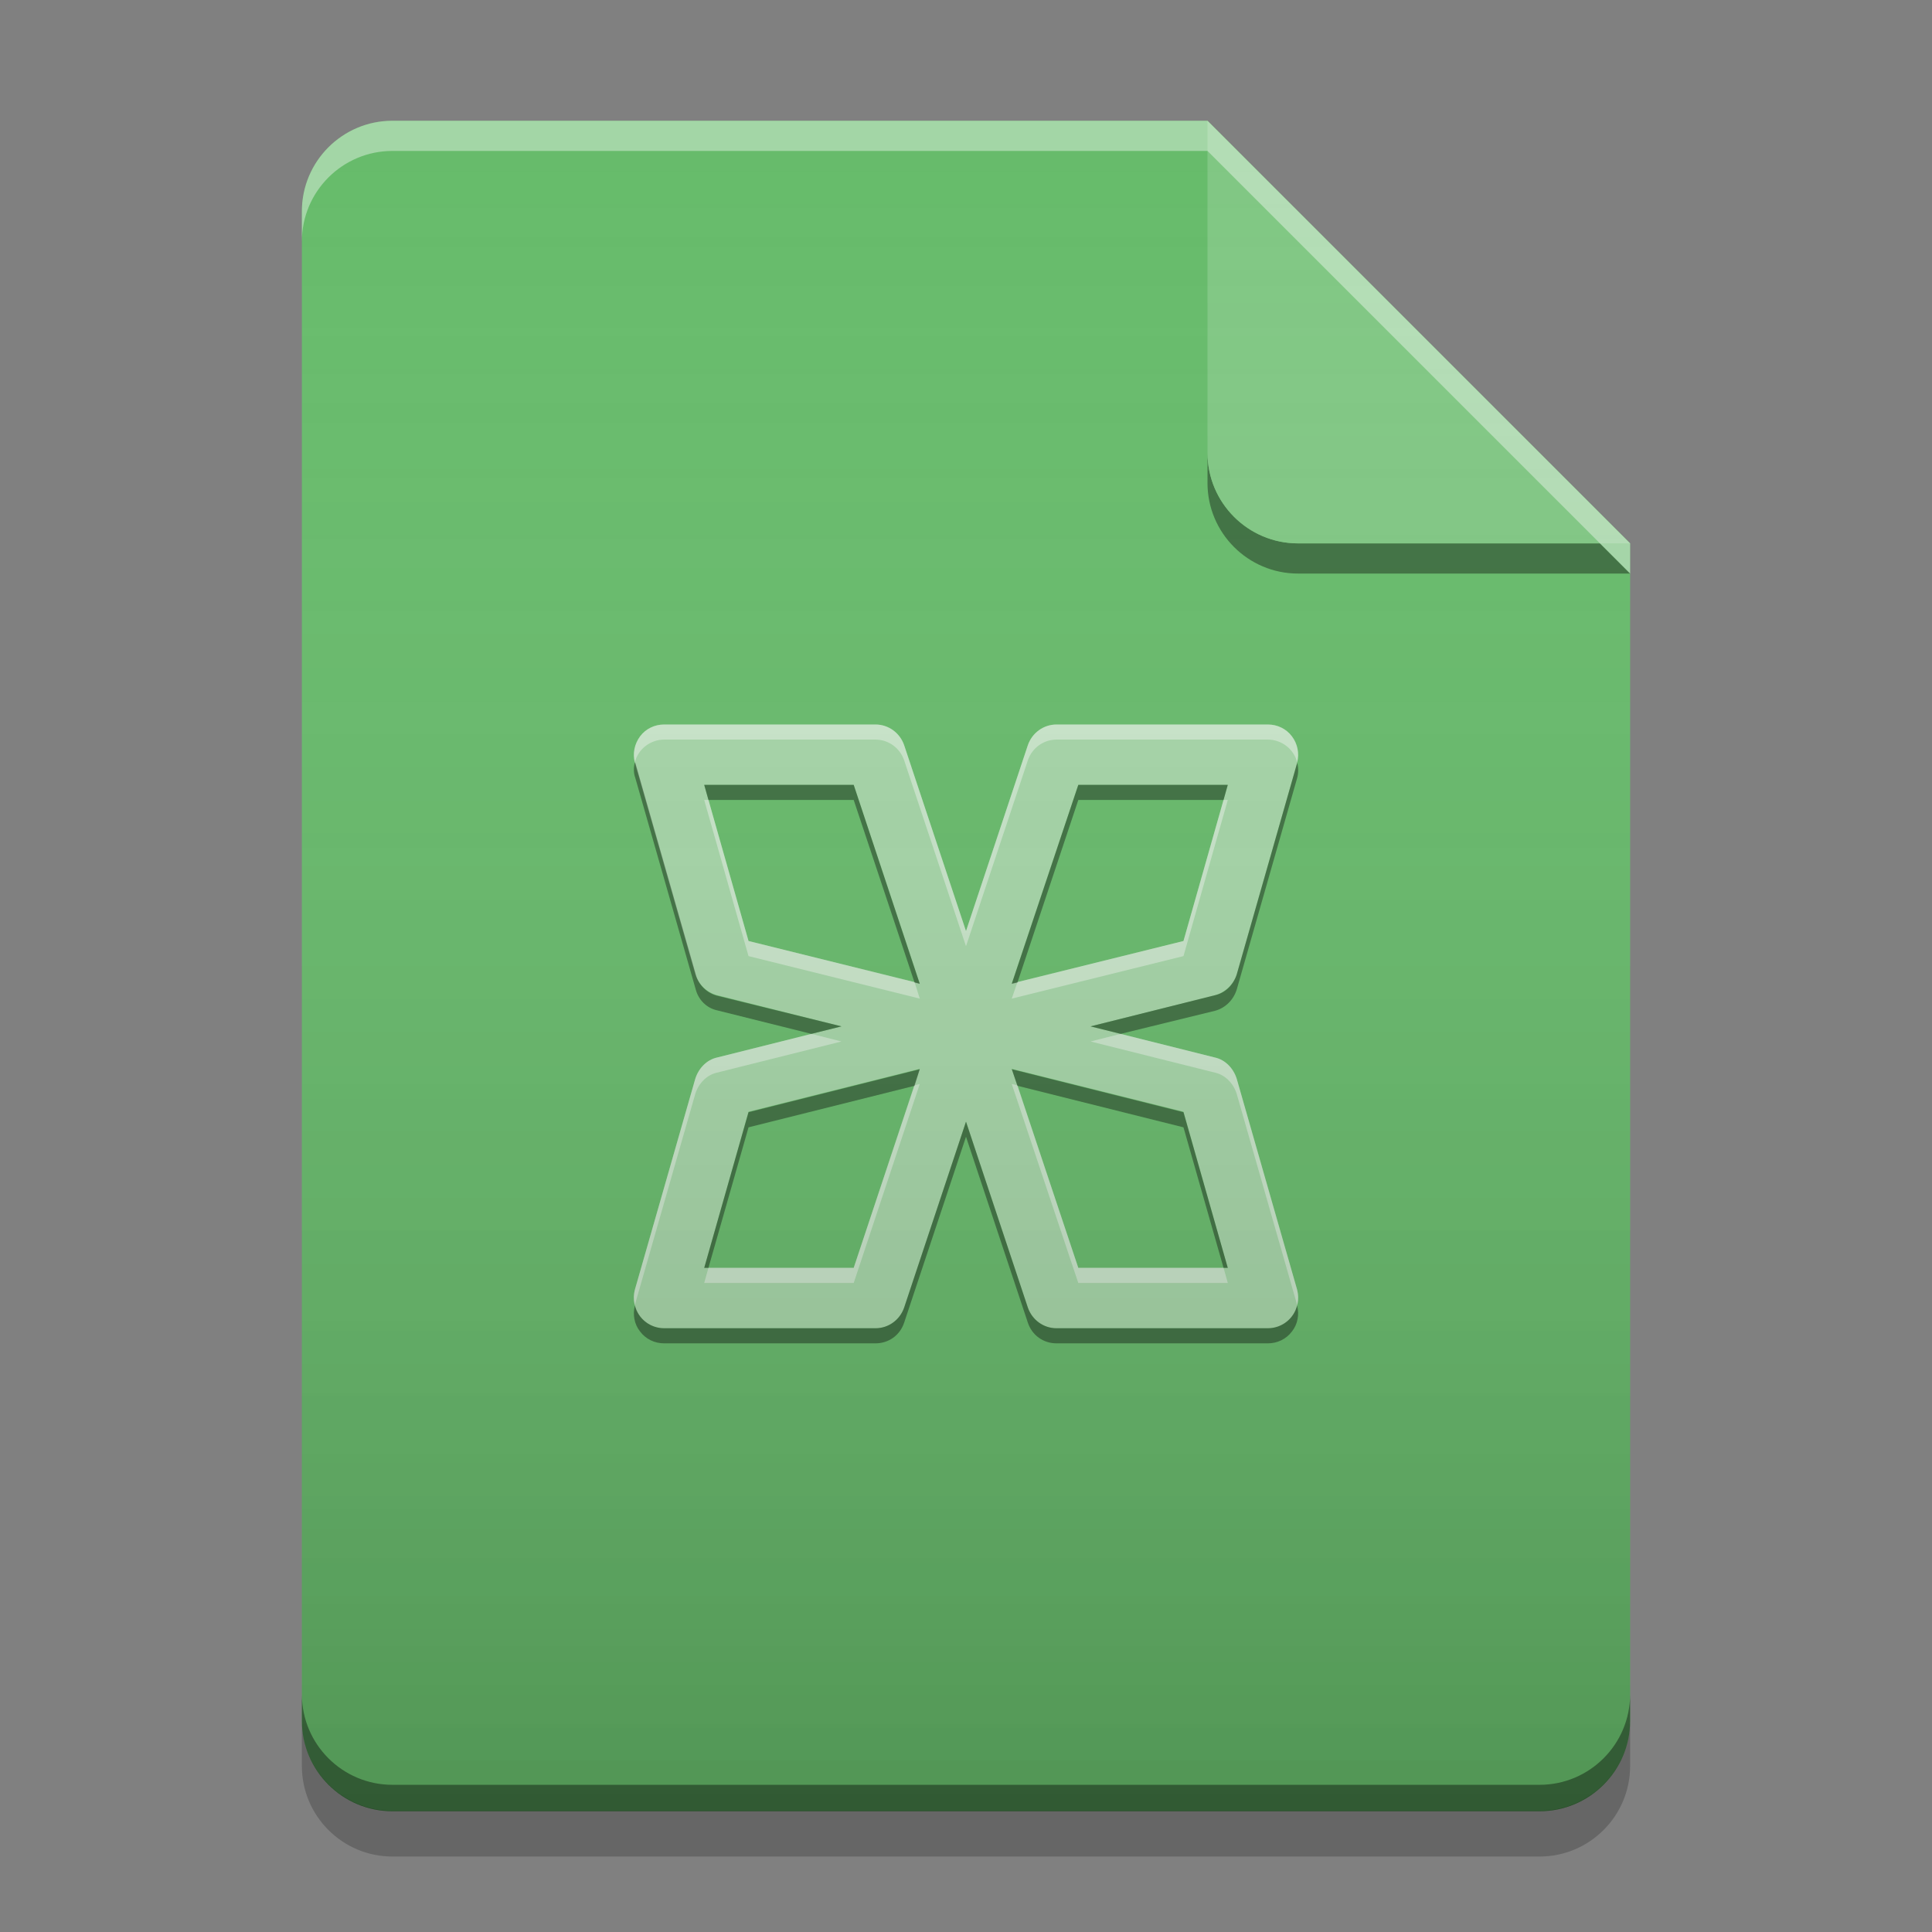 
<svg xmlns="http://www.w3.org/2000/svg" xmlns:xlink="http://www.w3.org/1999/xlink" width="16" height="16" viewBox="0 0 16 16" version="1.1">
<rect x="0" y="0" width="16" height="16" fill="#808080" stroke="none"/>
<defs>
<linearGradient id="linear0" gradientUnits="userSpaceOnUse" x1="32" y1="60" x2="32" y2="4" gradientTransform="matrix(0.25,0,0,0.25,-0,0)">
<stop offset="0" style="stop-color:rgb(0%,0%,0%);stop-opacity:0.2;"/>
<stop offset="1" style="stop-color:rgb(100%,100%,100%);stop-opacity:0;"/>
</linearGradient>
</defs>
<g id="surface1">
<path style=" stroke:none;fill-rule:nonzero;fill:rgb(40%,73.333%,41.569%);fill-opacity:1;" d="M 10 1 L 3.25 1 C 2.836 1 2.5 1.336 2.5 1.75 L 2.5 14.25 C 2.5 14.664 2.836 15 3.25 15 L 12.75 15 C 13.164 15 13.5 14.664 13.5 14.25 L 13.5 4.5 Z M 10 1 "/>
<path style=" stroke:none;fill-rule:nonzero;fill:rgb(0%,0%,0%);fill-opacity:0.4;" d="M 10 3.75 L 10 4 C 10 4.414 10.336 4.75 10.75 4.75 L 13.5 4.75 L 13.25 4.5 L 10.75 4.5 C 10.336 4.5 10 4.164 10 3.75 Z M 10 3.75 "/>
<path style=" stroke:none;fill-rule:nonzero;fill:rgb(50.588%,78.039%,51.765%);fill-opacity:0.996;" d="M 13.5 4.5 L 10 1 L 10 3.75 C 10 4.164 10.336 4.5 10.75 4.5 Z M 13.5 4.5 "/>
<path style=" stroke:none;fill-rule:nonzero;fill:rgb(100%,100%,100%);fill-opacity:0.4;" d="M 3.25 1 C 2.836 1 2.5 1.336 2.5 1.75 L 2.5 2 C 2.5 1.586 2.836 1.25 3.25 1.25 L 10 1.25 L 13.5 4.75 L 13.5 4.5 L 10 1 Z M 3.25 1 "/>
<path style=" stroke:none;fill-rule:nonzero;fill:rgb(0%,0%,0%);fill-opacity:0.2;" d="M 2.5 14.246 L 2.5 14.625 C 2.5 15.039 2.836 15.375 3.25 15.375 L 12.75 15.375 C 13.164 15.375 13.5 15.039 13.5 14.625 L 13.5 14.246 C 13.5 14.66 13.164 14.996 12.75 14.996 L 3.25 14.996 C 2.836 14.996 2.5 14.66 2.5 14.246 Z M 2.5 14.246 "/>
<path style=" stroke:none;fill-rule:nonzero;fill:rgb(0%,0%,0%);fill-opacity:0.4;" d="M 2.5 14.031 L 2.5 14.25 C 2.5 14.664 2.836 15 3.25 15 L 12.75 15 C 13.164 15 13.5 14.664 13.5 14.25 L 13.5 14.031 C 13.5 14.445 13.164 14.781 12.75 14.781 L 3.25 14.781 C 2.836 14.781 2.5 14.445 2.5 14.031 Z M 2.5 14.031 "/>
<path style=" stroke:none;fill-rule:nonzero;fill:rgb(64.706%,83.922%,65.49%);fill-opacity:1;" d="M 5.5 6 C 5.422 6 5.348 6.035 5.301 6.098 C 5.254 6.164 5.238 6.242 5.258 6.32 L 5.758 8.07 C 5.785 8.152 5.852 8.219 5.938 8.242 L 6.969 8.5 L 5.938 8.758 C 5.852 8.777 5.785 8.848 5.758 8.934 L 5.258 10.68 C 5.238 10.758 5.254 10.84 5.301 10.902 C 5.348 10.965 5.422 11 5.5 11 L 7.25 11 C 7.359 11 7.453 10.93 7.488 10.828 L 8 9.289 L 8.512 10.828 C 8.547 10.93 8.641 11 8.75 11 L 10.5 11 C 10.578 11 10.652 10.965 10.699 10.902 C 10.746 10.84 10.762 10.758 10.742 10.68 L 10.242 8.934 C 10.215 8.848 10.148 8.777 10.062 8.758 L 9.031 8.5 L 10.062 8.242 C 10.148 8.219 10.215 8.152 10.242 8.07 L 10.742 6.32 C 10.762 6.242 10.746 6.164 10.699 6.098 C 10.652 6.035 10.578 6 10.5 6 L 8.75 6 C 8.641 6 8.547 6.07 8.512 6.172 L 8 7.711 L 7.488 6.172 C 7.453 6.07 7.359 6 7.25 6 Z M 5.832 6.5 L 7.07 6.5 L 7.617 8.145 L 6.199 7.793 Z M 8.93 6.5 L 10.168 6.5 L 9.801 7.793 L 8.379 8.145 Z M 7.617 8.852 L 7.07 10.5 L 5.832 10.5 L 6.199 9.207 Z M 8.379 8.852 L 9.801 9.207 L 10.168 10.5 L 8.93 10.5 Z M 8.379 8.852 "/>
<path style=" stroke:none;fill-rule:nonzero;fill:rgb(100%,100%,100%);fill-opacity:0.4;" d="M 5.5 6 C 5.422 6 5.348 6.035 5.301 6.098 C 5.254 6.16 5.238 6.238 5.258 6.312 C 5.285 6.203 5.387 6.125 5.5 6.125 L 7.25 6.125 C 7.359 6.125 7.453 6.195 7.488 6.297 L 8 7.836 L 8.512 6.297 C 8.547 6.195 8.641 6.125 8.75 6.125 L 10.5 6.125 C 10.613 6.125 10.715 6.203 10.742 6.312 C 10.762 6.238 10.746 6.156 10.699 6.098 C 10.652 6.035 10.578 6 10.5 6 L 8.75 6 C 8.641 6 8.547 6.07 8.512 6.172 L 8 7.711 L 7.488 6.172 C 7.453 6.07 7.359 6 7.25 6 Z M 5.832 6.625 L 6.199 7.918 L 7.617 8.27 L 7.574 8.133 L 6.199 7.793 L 5.867 6.625 Z M 10.133 6.625 L 9.801 7.793 L 8.426 8.133 L 8.379 8.27 L 9.801 7.918 L 10.168 6.625 Z M 6.719 8.562 L 5.938 8.758 C 5.852 8.777 5.785 8.848 5.758 8.934 L 5.258 10.68 C 5.246 10.723 5.246 10.77 5.258 10.812 C 5.258 10.809 5.258 10.809 5.258 10.805 L 5.758 9.059 C 5.785 8.973 5.852 8.902 5.938 8.883 L 6.969 8.625 Z M 9.281 8.562 L 9.031 8.625 L 10.062 8.883 C 10.148 8.902 10.215 8.973 10.242 9.059 L 10.742 10.805 C 10.742 10.809 10.742 10.812 10.742 10.812 C 10.754 10.77 10.754 10.727 10.742 10.68 L 10.242 8.934 C 10.215 8.848 10.148 8.777 10.062 8.758 Z M 7.617 8.977 L 7.574 8.988 L 7.07 10.5 L 5.867 10.5 L 5.832 10.625 L 7.07 10.625 Z M 8.379 8.977 L 8.93 10.625 L 10.168 10.625 L 10.133 10.5 L 8.93 10.5 L 8.426 8.988 Z M 8.379 8.977 "/>
<path style=" stroke:none;fill-rule:nonzero;fill:rgb(0%,0%,0%);fill-opacity:0.4;" d="M 5.5 11.125 C 5.422 11.125 5.348 11.09 5.301 11.027 C 5.254 10.969 5.238 10.887 5.258 10.812 C 5.285 10.922 5.387 11 5.5 11 L 7.25 11 C 7.359 11 7.453 10.93 7.488 10.828 L 8 9.289 L 8.512 10.828 C 8.547 10.93 8.641 11 8.75 11 L 10.5 11 C 10.613 11 10.715 10.922 10.742 10.812 C 10.762 10.887 10.746 10.969 10.699 11.027 C 10.652 11.09 10.578 11.125 10.5 11.125 L 8.75 11.125 C 8.641 11.125 8.547 11.059 8.512 10.953 L 8 9.414 L 7.488 10.953 C 7.453 11.059 7.359 11.125 7.25 11.125 Z M 5.832 10.5 L 6.199 9.211 L 7.617 8.855 L 7.574 8.992 L 6.199 9.336 L 5.867 10.5 Z M 10.133 10.5 L 9.801 9.336 L 8.426 8.992 L 8.379 8.855 L 9.801 9.211 L 10.168 10.5 Z M 6.719 8.562 L 5.938 8.367 C 5.852 8.348 5.785 8.281 5.762 8.195 L 5.262 6.445 C 5.246 6.402 5.246 6.355 5.258 6.312 C 5.258 6.316 5.258 6.316 5.262 6.32 L 5.762 8.07 C 5.785 8.156 5.852 8.223 5.938 8.246 L 6.969 8.5 Z M 9.281 8.562 L 9.031 8.5 L 10.062 8.242 C 10.148 8.223 10.215 8.156 10.242 8.07 L 10.742 6.32 C 10.742 6.316 10.742 6.316 10.742 6.312 C 10.754 6.355 10.754 6.402 10.742 6.445 L 10.242 8.195 C 10.215 8.281 10.148 8.348 10.062 8.371 Z M 7.617 8.148 L 7.574 8.137 L 7.07 6.625 L 5.867 6.625 L 5.832 6.5 L 7.07 6.5 Z M 8.379 8.148 L 8.93 6.5 L 10.168 6.5 L 10.133 6.625 L 8.93 6.625 L 8.426 8.137 Z M 8.379 8.148 "/>
<path style=" stroke:none;fill-rule:nonzero;fill:url(#linear0);" d="M 10 1 L 3.25 1 C 2.836 1 2.5 1.336 2.5 1.75 L 2.5 14.25 C 2.5 14.664 2.836 15 3.25 15 L 12.75 15 C 13.164 15 13.5 14.664 13.5 14.25 L 13.5 4.5 Z M 10 1 "/>
</g>
</svg>
